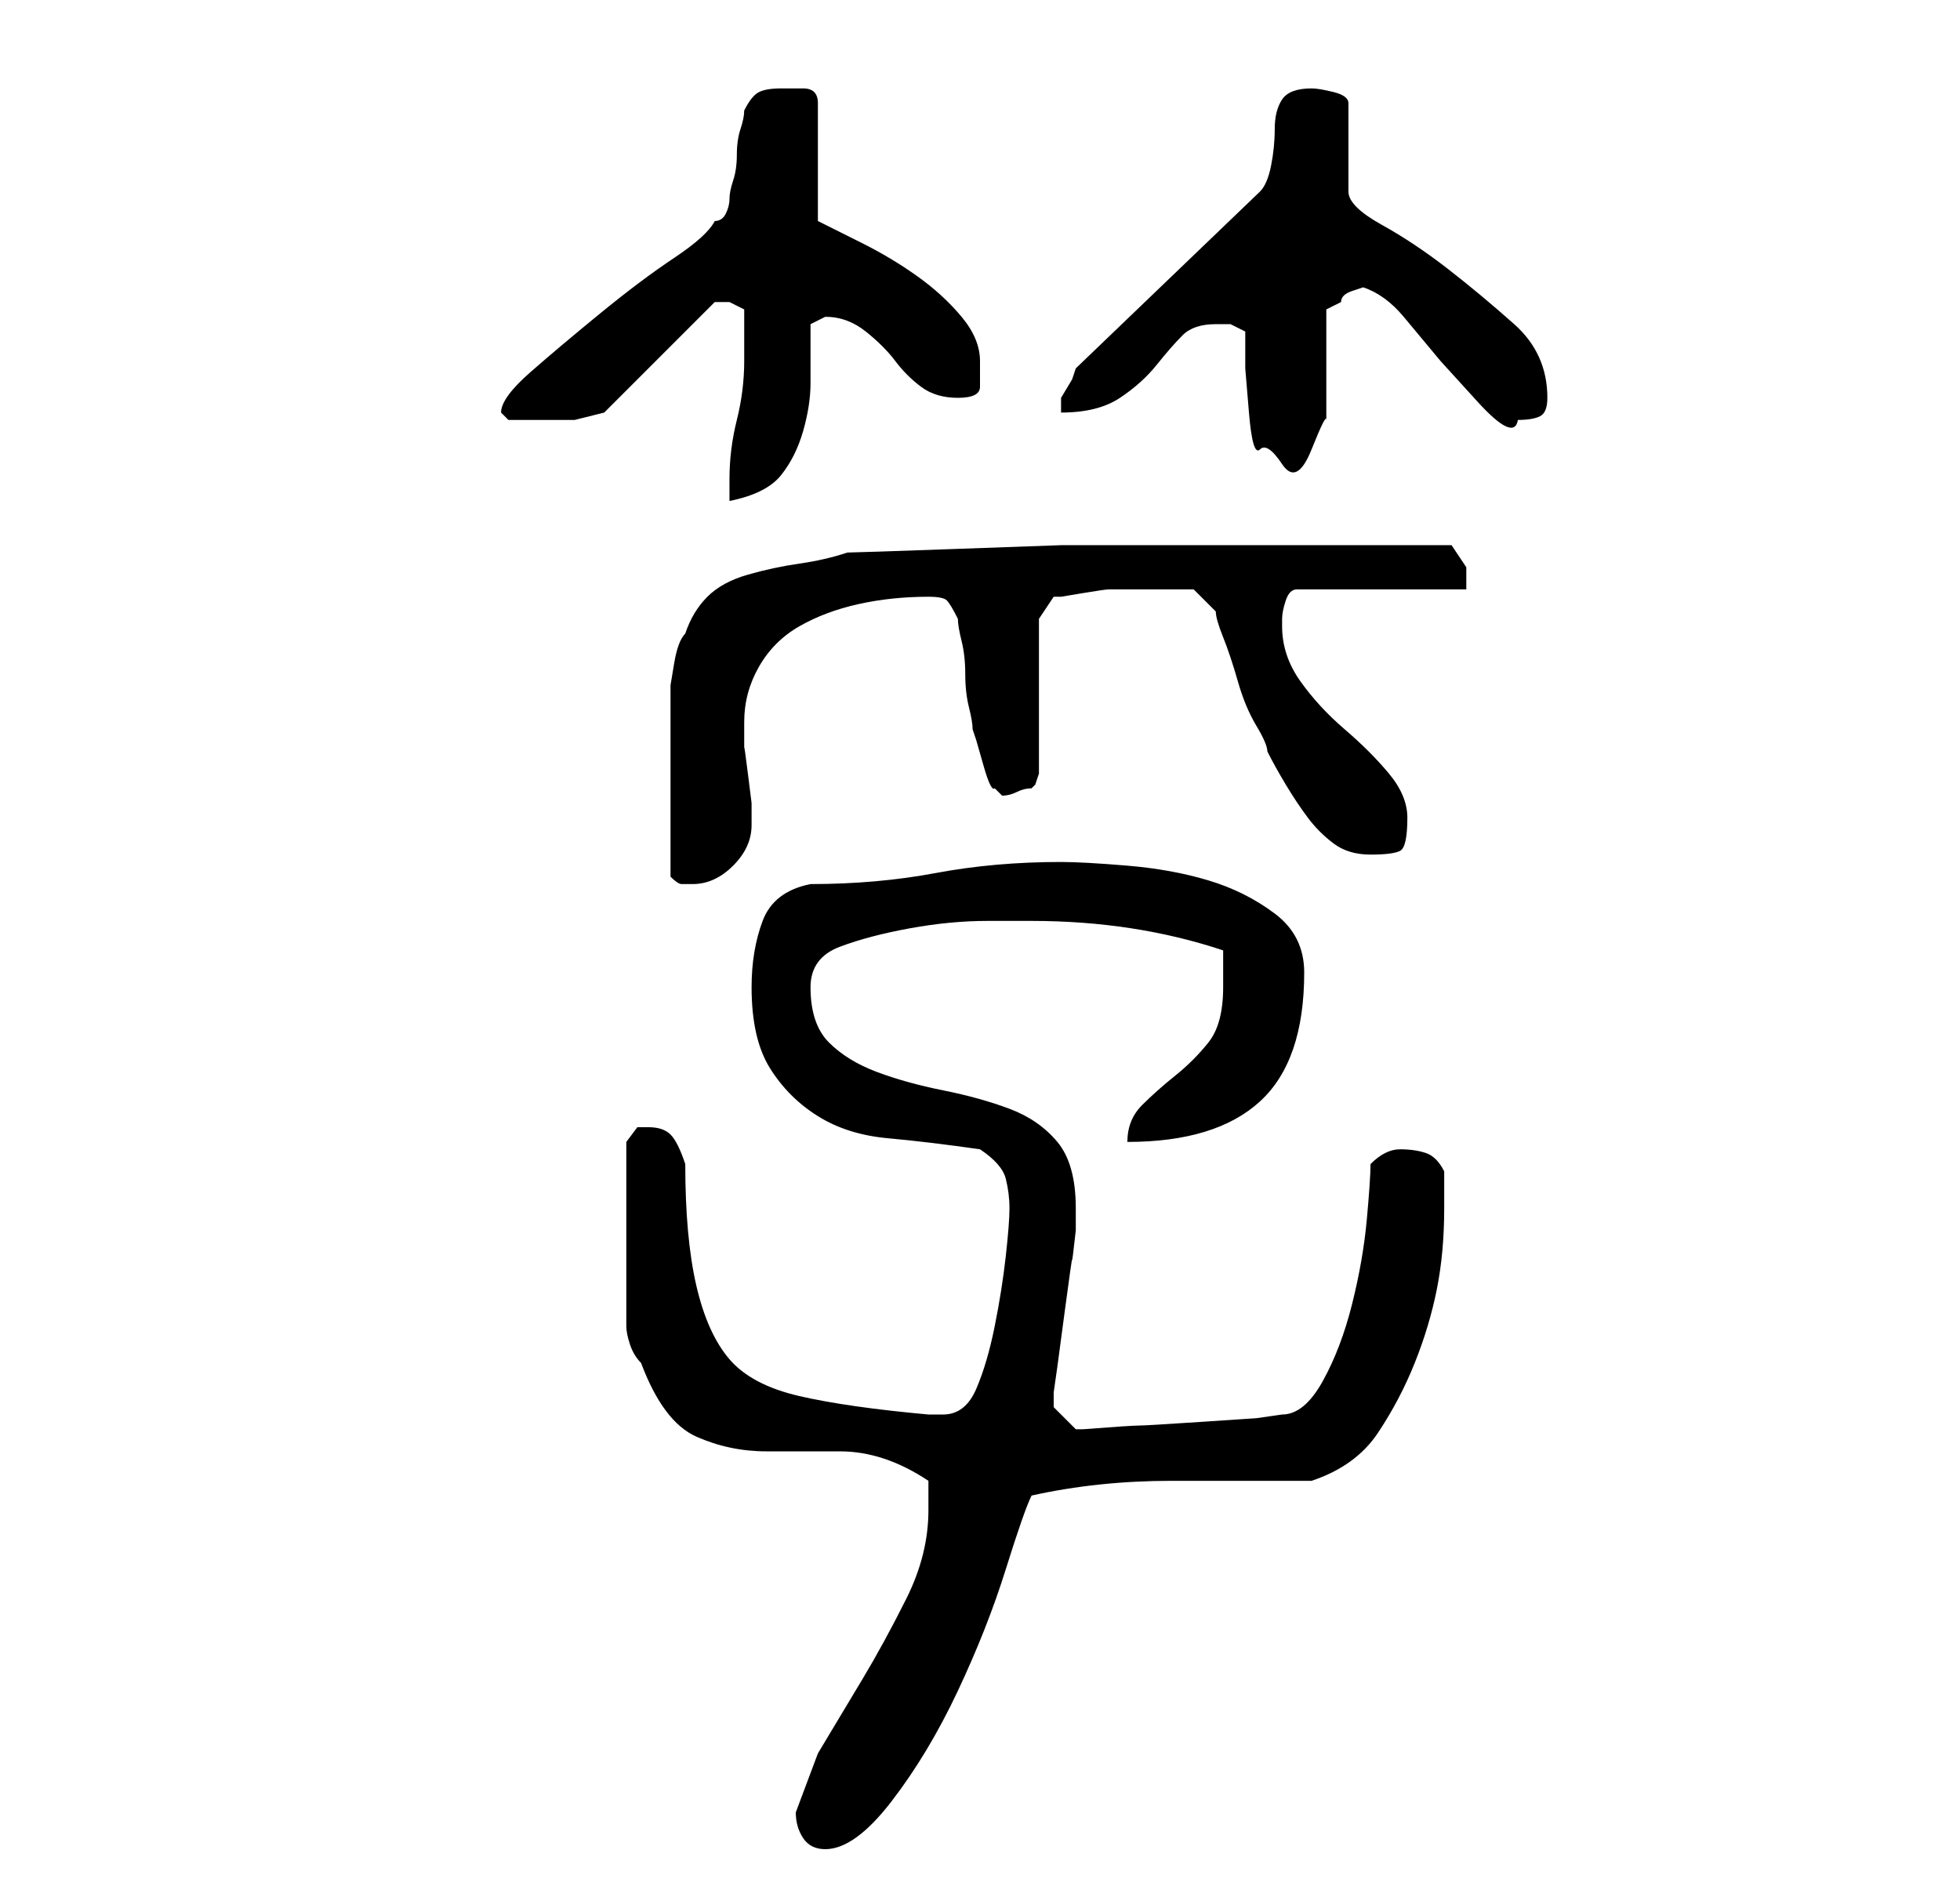 <?xml version="1.0" standalone="no"?>
<!DOCTYPE svg PUBLIC "-//W3C//DTD SVG 1.1//EN" "http://www.w3.org/Graphics/SVG/1.1/DTD/svg11.dtd" >
<svg xmlns="http://www.w3.org/2000/svg" xmlns:xlink="http://www.w3.org/1999/xlink" version="1.1" viewBox="-10 0 266 256">
   <path fill="currentColor"
d="M98 246q0 2 1 3.5t3 1.5q4 0 9 -6.5t9 -15t6.5 -16.5t3.5 -10q9 -2 19 -2h19q6 -2 9 -6.5t5 -9.5t3 -10t1 -11v-5q-1 -2 -2.5 -2.5t-3.5 -0.5q-1 0 -2 0.5t-2 1.5q0 2 -0.5 7.5t-2 11.5t-4 10.5t-5.5 4.5l-3.5 0.5t-7.5 0.5t-8.5 0.5t-7.5 0.5h-1v0v0l-2 -2l-1 -1v-0.5
v-0.5v-1l0.5 -3.5t1 -7.5t1 -7t0.5 -4v-2v-1q0 -6 -2.5 -9t-6.5 -4.5t-9 -2.5t-9 -2.5t-6.5 -4t-2.5 -7.5q0 -4 4 -5.5t9.5 -2.5t10.5 -1h6q7 0 13.5 1t12.5 3v5q0 5 -2 7.5t-4.5 4.5t-4.5 4t-2 5q12 0 18 -5.5t6 -17.5q0 -5 -4 -8t-9 -4.5t-11 -2t-9 -0.5q-9 0 -17 1.5
t-17 1.5q-5 1 -6.5 5t-1.5 9q0 7 2.5 11t6.5 6.5t9.5 3t12.5 1.5q3 2 3.5 4t0.5 4t-0.5 6.5t-1.5 9.5t-2.5 8.5t-4.5 3.5h-2q-11 -1 -17.5 -2.5t-9.5 -5t-4.5 -10t-1.5 -16.5q-1 -3 -2 -4t-3 -1h-1.5t-1.5 2v25q0 1 0.5 2.5t1.5 2.5q3 8 7.5 10t9.5 2h10q6 0 12 4v4
q0 6 -3 12t-6 11l-6 10t-3 8zM81 119q1 1 1.5 1h1.5q3 0 5.5 -2.5t2.5 -5.5v-1v-2t-0.5 -4t-0.5 -3.5v-2.5v-1q0 -4 2 -7.5t5.5 -5.5t8 -3t9.5 -1q2 0 2.5 0.5t1.5 2.5q0 1 0.5 3t0.5 4.5t0.5 4.5t0.5 3l0.5 1.5t1 3.5t1.5 3l1 1q1 0 2 -0.5t2 -0.5l0.5 -0.5t0.5 -1.5v-21
l2 -3h1t3 -0.5t3.5 -0.5h3.5h4h4t3 3q0 1 1 3.5t2 6t2.5 6t1.5 3.5q1 2 2.5 4.5t3 4.5t3.5 3.5t5 1.5t4 -0.5t1 -4.5q0 -3 -2.5 -6t-6 -6t-6 -6.5t-2.5 -7.5v-0.5v-0.5q0 -1 0.5 -2.5t1.5 -1.5h23v-3t-2 -3h-24h-15h-14t-14 0.5t-15 0.5q-3 1 -6.5 1.5t-7 1.5t-5.5 3t-3 5
q-1 1 -1.5 4l-0.5 3v13v13zM91 49q0 4 -1 8t-1 8v3q5 -1 7 -3.5t3 -6t1 -6.5v-8l1 -0.5l1 -0.5q3 0 5.5 2t4 4t3.5 3.5t5 1.5t3 -1.5v-3.5q0 -3 -2.5 -6t-6 -5.5t-7.5 -4.5l-6 -3v-16q0 -2 -2 -2h-3q-2 0 -3 0.5t-2 2.5q0 1 -0.5 2.5t-0.5 3.5t-0.5 3.5t-0.5 2.5t-0.5 2
t-1.5 1q-1 2 -5.5 5t-10 7.5t-9.5 8t-4 5.5l0.5 0.5l0.5 0.5h2h3h4t4 -1l3 -3l4.5 -4.5l5 -5l2.5 -2.5h1h1l2 1v7zM159 45v5t0.5 6t1.5 5t3 2t4 -2t2 -4v-3v-4v-5v-3l2 -1q0 -1 1.5 -1.5l1.5 -0.5q3 1 5.5 4l5 6t5 5.5t5.5 2.5q2 0 3 -0.5t1 -2.5q0 -6 -4.5 -10t-9 -7.5
t-9 -6t-4.5 -4.5v-12q0 -1 -2 -1.5t-3 -0.5v0q-3 0 -4 1.5t-1 4t-0.5 5t-1.5 3.5l-25 24l-0.5 1.5t-1.5 2.5v2q5 0 8 -2t5 -4.5t3.5 -4t4.5 -1.5h2t2 1z" />
</svg>
